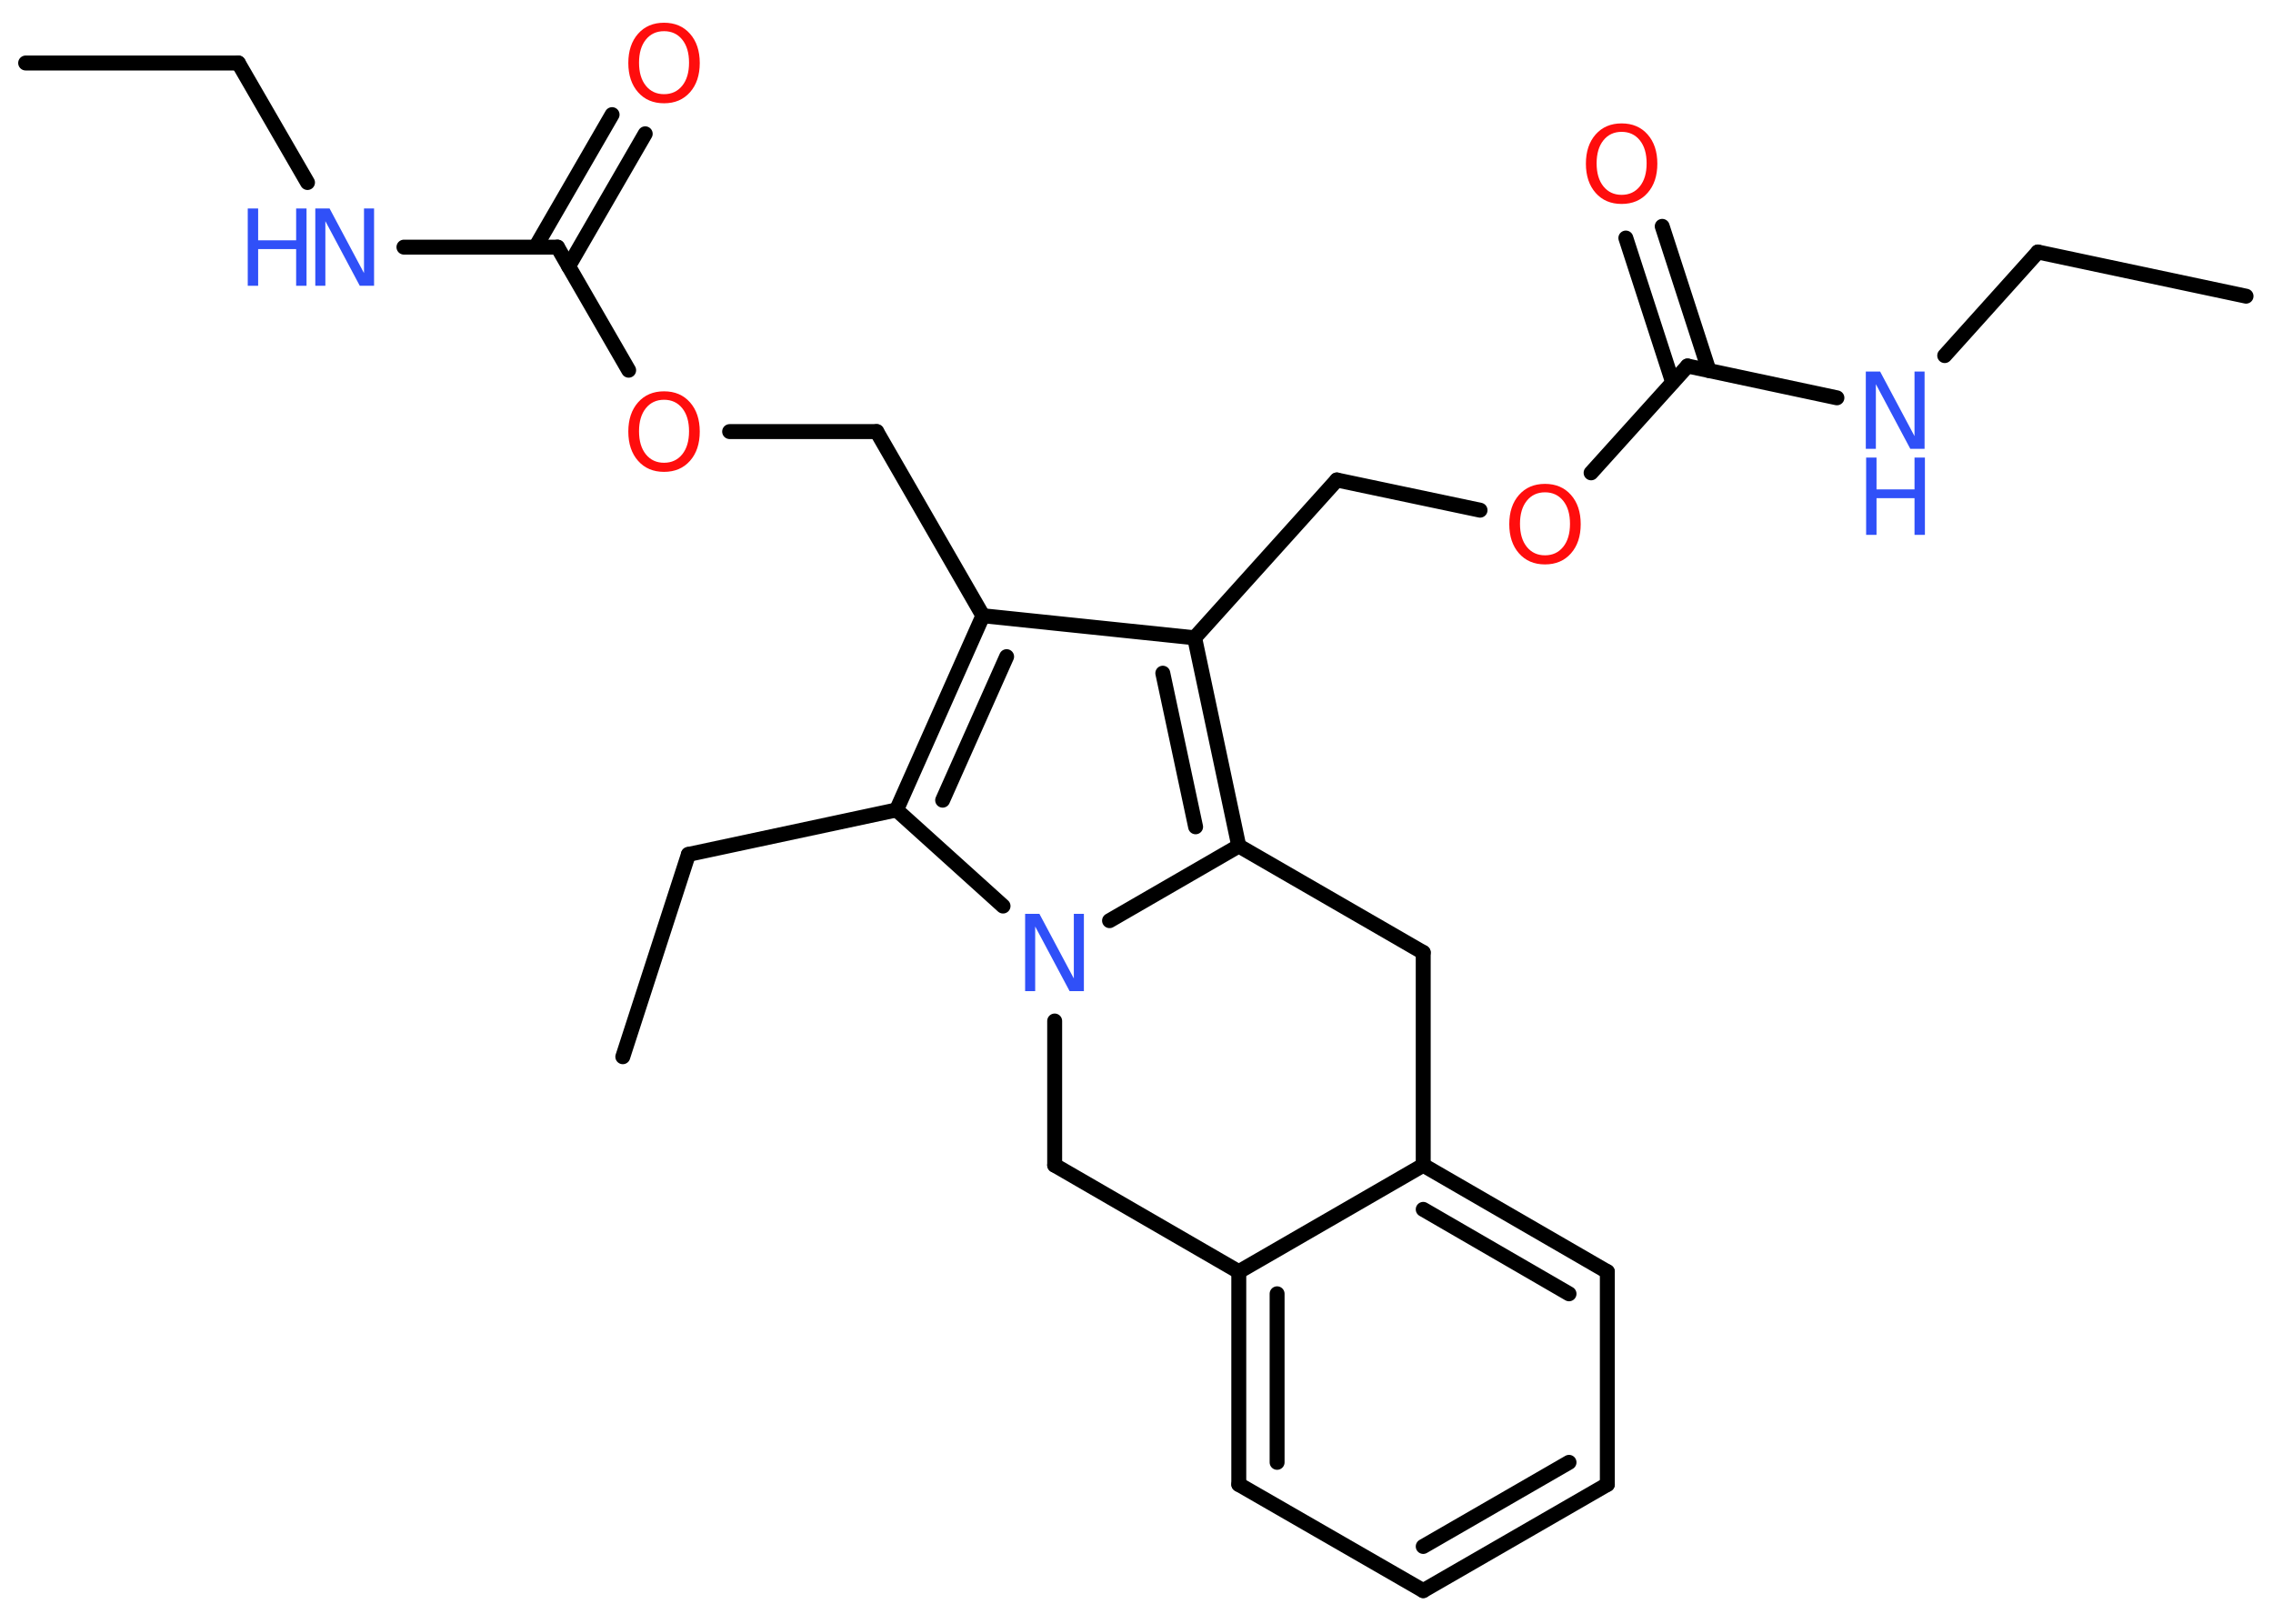 <?xml version='1.0' encoding='UTF-8'?>
<!DOCTYPE svg PUBLIC "-//W3C//DTD SVG 1.1//EN" "http://www.w3.org/Graphics/SVG/1.1/DTD/svg11.dtd">
<svg version='1.2' xmlns='http://www.w3.org/2000/svg' xmlns:xlink='http://www.w3.org/1999/xlink' width='70.0mm' height='50.0mm' viewBox='0 0 70.0 50.0'>
  <desc>Generated by the Chemistry Development Kit (http://github.com/cdk)</desc>
  <g stroke-linecap='round' stroke-linejoin='round' stroke='#000000' stroke-width='.46' fill='#3050F8'>
    <rect x='.0' y='.0' width='70.0' height='50.0' fill='#FFFFFF' stroke='none'/>
    <g id='mol1' class='mol'>
      <line id='mol1bnd1' class='bond' x1='.79' y1='1.94' x2='7.34' y2='1.94'/>
      <line id='mol1bnd2' class='bond' x1='7.34' y1='1.94' x2='9.47' y2='5.62'/>
      <line id='mol1bnd3' class='bond' x1='12.44' y1='7.61' x2='17.17' y2='7.61'/>
      <g id='mol1bnd4' class='bond'>
        <line x1='16.49' y1='7.61' x2='18.85' y2='3.53'/>
        <line x1='17.51' y1='8.2' x2='19.87' y2='4.12'/>
      </g>
      <line id='mol1bnd5' class='bond' x1='17.17' y1='7.61' x2='19.36' y2='11.4'/>
      <line id='mol1bnd6' class='bond' x1='22.47' y1='13.29' x2='27.0' y2='13.29'/>
      <line id='mol1bnd7' class='bond' x1='27.0' y1='13.29' x2='30.27' y2='18.96'/>
      <line id='mol1bnd8' class='bond' x1='30.27' y1='18.96' x2='36.79' y2='19.64'/>
      <line id='mol1bnd9' class='bond' x1='36.79' y1='19.64' x2='41.17' y2='14.78'/>
      <line id='mol1bnd10' class='bond' x1='41.17' y1='14.78' x2='45.58' y2='15.71'/>
      <line id='mol1bnd11' class='bond' x1='49.0' y1='14.56' x2='51.97' y2='11.27'/>
      <g id='mol1bnd12' class='bond'>
        <line x1='51.51' y1='11.77' x2='50.07' y2='7.33'/>
        <line x1='52.63' y1='11.41' x2='51.19' y2='6.97'/>
      </g>
      <line id='mol1bnd13' class='bond' x1='51.97' y1='11.27' x2='56.57' y2='12.25'/>
      <line id='mol1bnd14' class='bond' x1='59.89' y1='10.95' x2='62.76' y2='7.76'/>
      <line id='mol1bnd15' class='bond' x1='62.76' y1='7.76' x2='69.17' y2='9.12'/>
      <g id='mol1bnd16' class='bond'>
        <line x1='38.15' y1='26.05' x2='36.79' y2='19.64'/>
        <line x1='36.82' y1='25.46' x2='35.81' y2='20.73'/>
      </g>
      <line id='mol1bnd17' class='bond' x1='38.15' y1='26.05' x2='34.17' y2='28.35'/>
      <line id='mol1bnd18' class='bond' x1='30.89' y1='27.9' x2='27.61' y2='24.94'/>
      <g id='mol1bnd19' class='bond'>
        <line x1='30.27' y1='18.96' x2='27.61' y2='24.94'/>
        <line x1='31.0' y1='20.22' x2='29.03' y2='24.64'/>
      </g>
      <line id='mol1bnd20' class='bond' x1='27.61' y1='24.94' x2='21.2' y2='26.31'/>
      <line id='mol1bnd21' class='bond' x1='21.2' y1='26.31' x2='19.18' y2='32.54'/>
      <line id='mol1bnd22' class='bond' x1='32.48' y1='31.44' x2='32.48' y2='35.88'/>
      <line id='mol1bnd23' class='bond' x1='32.48' y1='35.88' x2='38.15' y2='39.16'/>
      <g id='mol1bnd24' class='bond'>
        <line x1='38.15' y1='39.16' x2='38.15' y2='45.71'/>
        <line x1='39.33' y1='39.84' x2='39.33' y2='45.03'/>
      </g>
      <line id='mol1bnd25' class='bond' x1='38.15' y1='45.71' x2='43.83' y2='48.98'/>
      <g id='mol1bnd26' class='bond'>
        <line x1='43.83' y1='48.98' x2='49.5' y2='45.71'/>
        <line x1='43.83' y1='47.62' x2='48.32' y2='45.03'/>
      </g>
      <line id='mol1bnd27' class='bond' x1='49.5' y1='45.71' x2='49.5' y2='39.16'/>
      <g id='mol1bnd28' class='bond'>
        <line x1='49.5' y1='39.16' x2='43.83' y2='35.88'/>
        <line x1='48.32' y1='39.84' x2='43.83' y2='37.24'/>
      </g>
      <line id='mol1bnd29' class='bond' x1='38.15' y1='39.16' x2='43.83' y2='35.88'/>
      <line id='mol1bnd30' class='bond' x1='43.83' y1='35.88' x2='43.83' y2='29.33'/>
      <line id='mol1bnd31' class='bond' x1='38.15' y1='26.05' x2='43.83' y2='29.33'/>
      <g id='mol1atm3' class='atom'>
        <path d='M9.72 6.42h.43l1.06 1.99v-1.99h.31v2.38h-.44l-1.06 -1.99v1.99h-.31v-2.38z' stroke='none'/>
        <path d='M7.63 6.42h.32v.98h1.17v-.98h.32v2.38h-.32v-1.13h-1.17v1.13h-.32v-2.38z' stroke='none'/>
      </g>
      <path id='mol1atm5' class='atom' d='M20.45 .96q-.35 .0 -.56 .26q-.21 .26 -.21 .71q.0 .45 .21 .71q.21 .26 .56 .26q.35 .0 .56 -.26q.21 -.26 .21 -.71q.0 -.45 -.21 -.71q-.21 -.26 -.56 -.26zM20.45 .7q.5 .0 .8 .34q.3 .34 .3 .9q.0 .56 -.3 .9q-.3 .34 -.8 .34q-.5 .0 -.8 -.34q-.3 -.34 -.3 -.9q.0 -.56 .3 -.9q.3 -.34 .8 -.34z' stroke='none' fill='#FF0D0D'/>
      <path id='mol1atm6' class='atom' d='M20.45 12.31q-.35 .0 -.56 .26q-.21 .26 -.21 .71q.0 .45 .21 .71q.21 .26 .56 .26q.35 .0 .56 -.26q.21 -.26 .21 -.71q.0 -.45 -.21 -.71q-.21 -.26 -.56 -.26zM20.45 12.05q.5 .0 .8 .34q.3 .34 .3 .9q.0 .56 -.3 .9q-.3 .34 -.8 .34q-.5 .0 -.8 -.34q-.3 -.34 -.3 -.9q.0 -.56 .3 -.9q.3 -.34 .8 -.34z' stroke='none' fill='#FF0D0D'/>
      <path id='mol1atm11' class='atom' d='M47.58 15.16q-.35 .0 -.56 .26q-.21 .26 -.21 .71q.0 .45 .21 .71q.21 .26 .56 .26q.35 .0 .56 -.26q.21 -.26 .21 -.71q.0 -.45 -.21 -.71q-.21 -.26 -.56 -.26zM47.58 14.9q.5 .0 .8 .34q.3 .34 .3 .9q.0 .56 -.3 .9q-.3 .34 -.8 .34q-.5 .0 -.8 -.34q-.3 -.34 -.3 -.9q.0 -.56 .3 -.9q.3 -.34 .8 -.34z' stroke='none' fill='#FF0D0D'/>
      <path id='mol1atm13' class='atom' d='M49.94 4.06q-.35 .0 -.56 .26q-.21 .26 -.21 .71q.0 .45 .21 .71q.21 .26 .56 .26q.35 .0 .56 -.26q.21 -.26 .21 -.71q.0 -.45 -.21 -.71q-.21 -.26 -.56 -.26zM49.94 3.8q.5 .0 .8 .34q.3 .34 .3 .9q.0 .56 -.3 .9q-.3 .34 -.8 .34q-.5 .0 -.8 -.34q-.3 -.34 -.3 -.9q.0 -.56 .3 -.9q.3 -.34 .8 -.34z' stroke='none' fill='#FF0D0D'/>
      <g id='mol1atm14' class='atom'>
        <path d='M57.47 11.44h.43l1.06 1.99v-1.99h.31v2.38h-.44l-1.06 -1.99v1.99h-.31v-2.38z' stroke='none'/>
        <path d='M57.47 14.09h.32v.98h1.17v-.98h.32v2.38h-.32v-1.13h-1.17v1.13h-.32v-2.38z' stroke='none'/>
      </g>
      <path id='mol1atm18' class='atom' d='M31.58 28.14h.43l1.06 1.99v-1.99h.31v2.38h-.44l-1.06 -1.99v1.99h-.31v-2.38z' stroke='none'/>
    </g>
  </g>
</svg>
